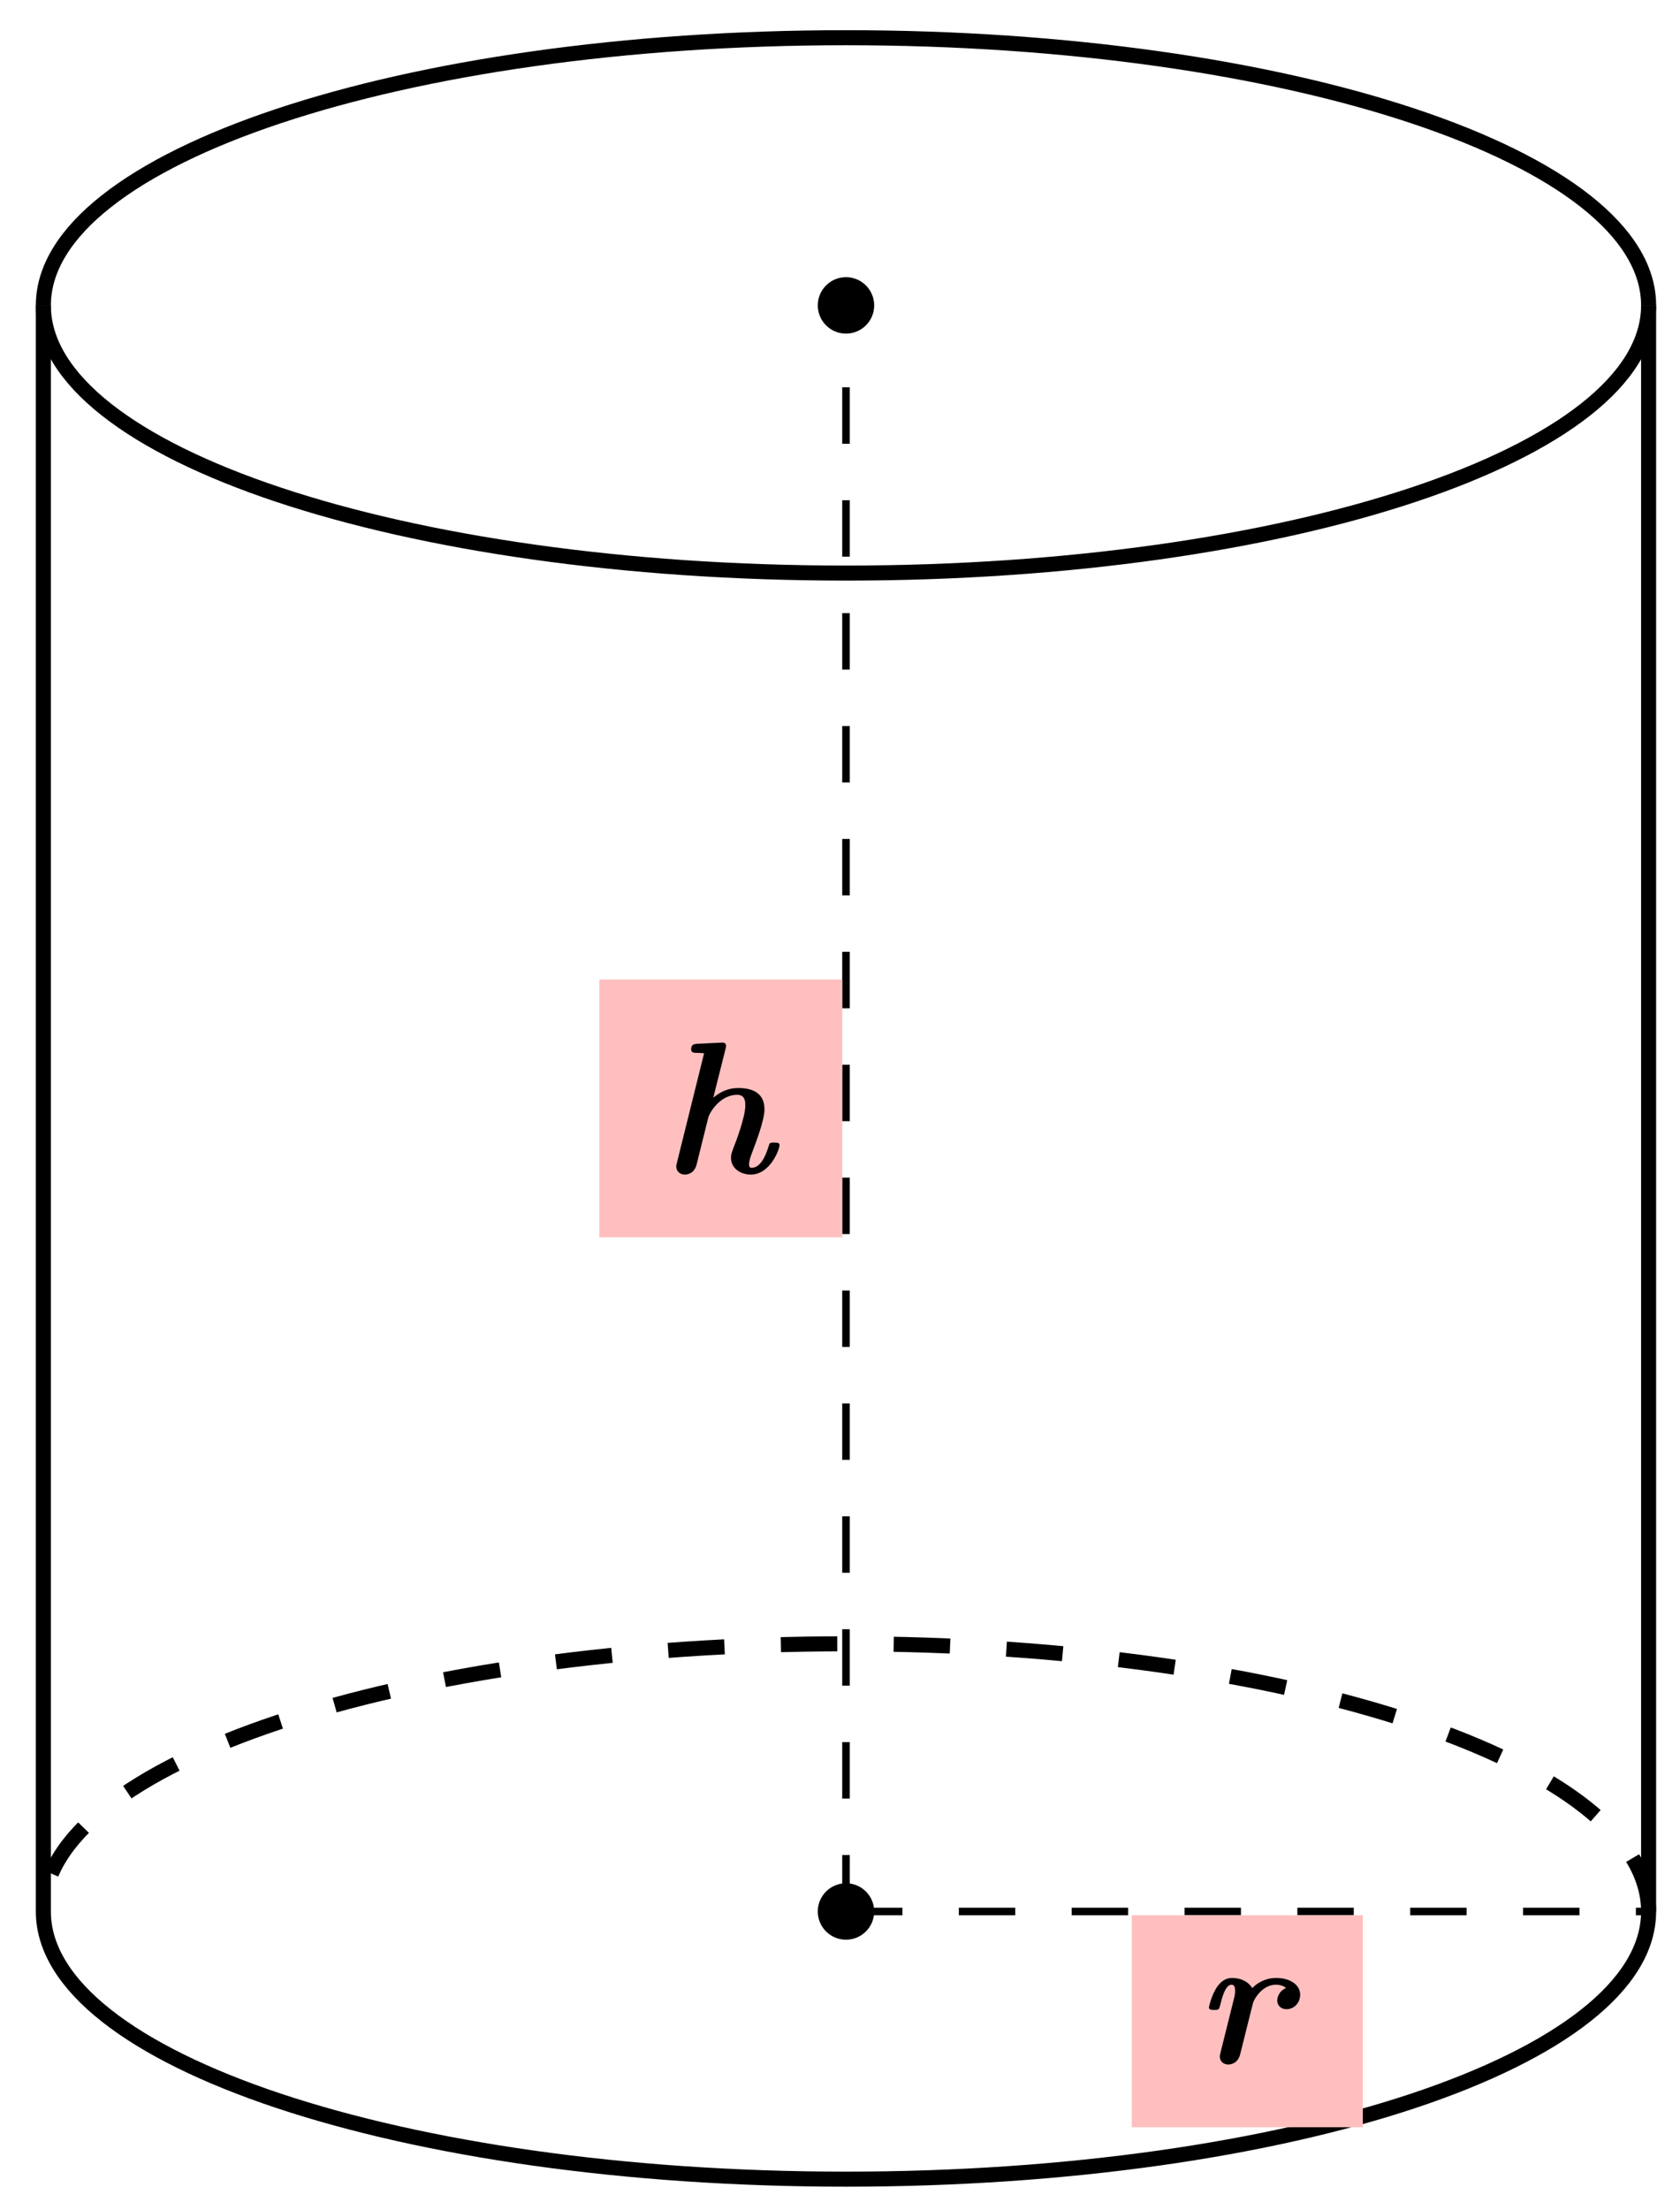 <svg xmlns="http://www.w3.org/2000/svg" xmlns:xlink="http://www.w3.org/1999/xlink" xmlns:inkscape="http://www.inkscape.org/namespaces/inkscape" version="1.1" width="89" height="117" viewBox="0 0 89 117">
<defs>
<path id="font_1_63" d="M.625 .148C.625 .162 .612 .162 .597 .162 .578 .162 .573 .162 .569 .149 .561 .123 .534 .028 .477 .028 .472 .028 .463 .028 .463 .046 .463 .067 .473 .093 .486 .127 .5 .164 .545 .282 .545 .339 .545 .422 .486 .452 .407 .452 .356 .452 .316 .436 .273 .401L.338 .66C.339 .665 .341 .671 .341 .676 .341 .695 .323 .694 .309 .693L.186 .687C.175 .686 .155 .686 .155 .657 .155 .639 .173 .639 .182 .639 .194 .639 .212 .638 .224 .637L.08 .057C.076 .042 .076 .04 .076 .035 .076 .01 .095-.008 .122-.008 .134-.008 .172-.003 .184 .045L.246 .294C.253 .322 .309 .416 .4 .416 .443 .416 .443 .378 .443 .359 .443 .299 .397 .176 .379 .131 .37 .106 .367 .096 .367 .081 .367 .025 .418-.008 .472-.008 .576-.008 .625 .127 .625 .148Z"/>
<path id="font_1_96" d="M.562 .363C.562 .416 .508 .452 .435 .452 .397 .452 .35 .441 .307 .398 .29 .429 .25 .452 .201 .452 .154 .452 .129 .418 .116 .398 .09 .356 .077 .3 .077 .296 .077 .282 .09 .282 .105 .282 .129 .282 .13 .283 .137 .308 .145 .341 .163 .416 .197 .416 .209 .416 .216 .408 .216 .385 .216 .366 .214 .358 .21 .342L.139 .057C.135 .042 .135 .04 .135 .035 .135 .004 .159-.008 .18-.008 .187-.008 .23-.006 .243 .046L.311 .318C.317 .341 .362 .416 .432 .416 .443 .416 .467 .415 .487 .399 .441 .378 .44 .336 .44 .332 .44 .307 .459 .286 .49 .286 .528 .286 .562 .318 .562 .363Z"/>
</defs>
<path transform="matrix(1,0,0,-1,44.817,101.211)" stroke-width=".797" stroke-linecap="butt" stroke-miterlimit="10" stroke-linejoin="miter" fill="none" stroke="#000000" d="M-42.52 0C-42.52-7.828-23.484-14.173 0-14.173 23.484-14.173 42.52-7.828 42.52 0"/>
<path transform="matrix(1,0,0,-1,44.817,101.211)" stroke-width=".797" stroke-linecap="butt" stroke-dasharray="2.989,2.989" stroke-miterlimit="10" stroke-linejoin="miter" fill="none" stroke="#000000" d="M42.52 0C42.52 7.828 23.484 14.173 0 14.173-23.484 14.173-42.52 7.828-42.52 0"/>
<path transform="matrix(1,0,0,-1,44.817,101.211)" stroke-width=".797" stroke-linecap="butt" stroke-miterlimit="10" stroke-linejoin="miter" fill="none" stroke="#000000" d="M-42.52 85.04C-42.52 77.213-23.484 70.867 0 70.867 23.484 70.867 42.52 77.213 42.52 85.04"/>
<path transform="matrix(1,0,0,-1,44.817,101.211)" stroke-width=".797" stroke-linecap="butt" stroke-miterlimit="10" stroke-linejoin="miter" fill="none" stroke="#000000" d="M42.52 85.04C42.52 92.868 23.484 99.214 0 99.214-23.484 99.214-42.52 92.868-42.52 85.04"/>
<path transform="matrix(1,0,0,-1,44.817,101.211)" stroke-width=".797" stroke-linecap="butt" stroke-miterlimit="10" stroke-linejoin="miter" fill="none" stroke="#000000" d="M-42.52 0V85.04"/>
<path transform="matrix(1,0,0,-1,44.817,101.211)" d="M42.52 0V85.04" fill="#0000ff"/>
<path transform="matrix(1,0,0,-1,44.817,101.211)" stroke-width=".797" stroke-linecap="butt" stroke-miterlimit="10" stroke-linejoin="miter" fill="none" stroke="#000000" d="M42.52 0V85.04"/>
<path transform="matrix(1,0,0,-1,44.817,101.211)" stroke-width=".399" stroke-linecap="butt" stroke-dasharray="2.989,2.989" stroke-miterlimit="10" stroke-linejoin="miter" fill="none" stroke="#000000" d="M0 0V85.04"/>
<path transform="matrix(1,0,0,-1,44.817,101.211)" d="M-13.067 35.698H-.199V49.343H-13.067Z" fill="#ffbfbf"/>
<use data-text="h" xlink:href="#font_1_63" transform="matrix(9.963,0,0,-9.963,35.069,62.113)"/>
<path transform="matrix(1,0,0,-1,44.817,101.211)" stroke-width=".399" stroke-linecap="butt" stroke-dasharray="2.989,2.989" stroke-miterlimit="10" stroke-linejoin="miter" fill="none" stroke="#000000" d="M0 0H42.52"/>
<path transform="matrix(1,0,0,-1,44.817,101.211)" d="M15.14-11.423H27.38V-.199H15.14Z" fill="#ffbfbf"/>
<use data-text="r" xlink:href="#font_1_96" transform="matrix(9.963,0,0,-9.963,63.278,109.234)"/>
<path transform="matrix(1,0,0,-1,44.817,101.211)" d="M1.494 0C1.494 .825 .825 1.494 0 1.494-.825 1.494-1.494 .825-1.494 0-1.494-.825-.825-1.494 0-1.494 .825-1.494 1.494-.825 1.494 0ZM0 0"/>
<path transform="matrix(1,0,0,-1,44.817,101.211)" d="M1.494 85.04C1.494 85.866 .825 86.535 0 86.535-.825 86.535-1.494 85.866-1.494 85.04-1.494 84.215-.825 83.546 0 83.546 .825 83.546 1.494 84.215 1.494 85.04ZM0 85.04"/>
</svg>
